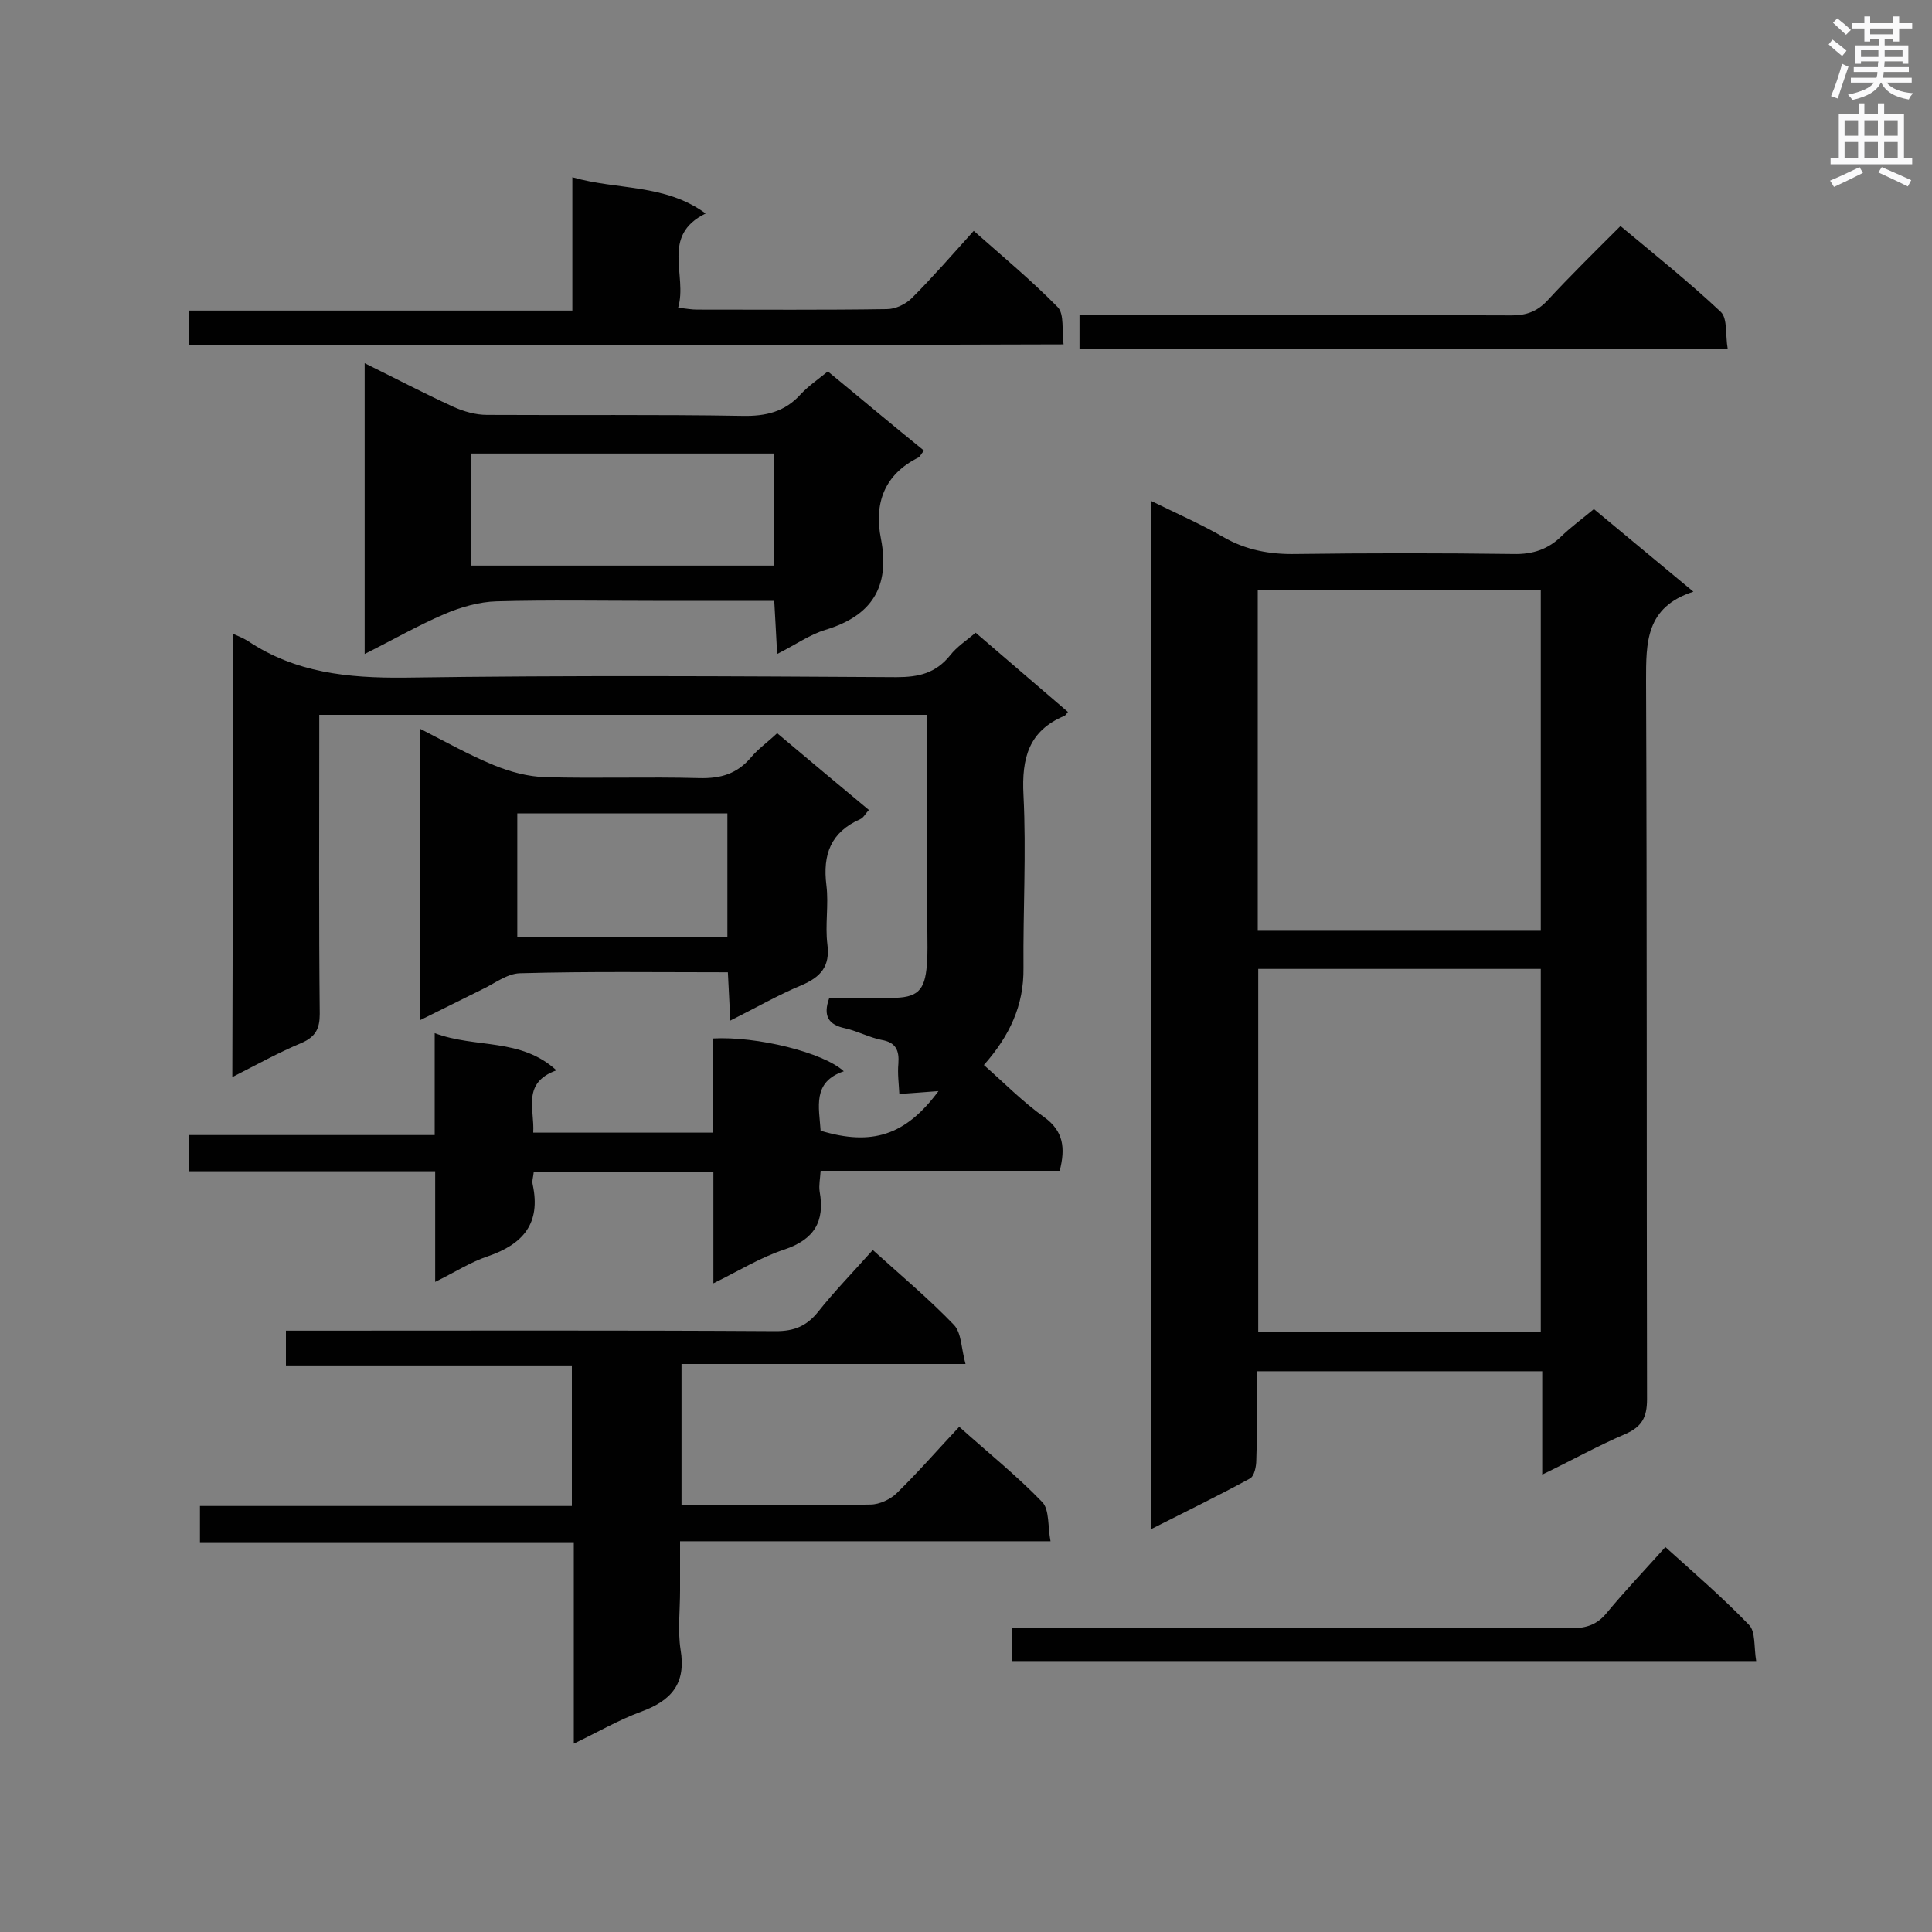<svg enable-background="new 0 0 400 400" viewBox="0 0 400 400" xmlns="http://www.w3.org/2000/svg"><rect x="0" y="0" width="400" height="400" fill="#808080" stroke="none"/><g fill="#010101"><path d="m319.3 305.3c0-7.5 0-14.3 0-21.4-19.8 0-39.2 0-59.1 0 0 6.2.1 12.3-.1 18.4 0 1.3-.4 3.3-1.3 3.8-6.6 3.6-13.4 6.9-20.5 10.5 0-71.1 0-141.6 0-212.9 5.3 2.6 10.3 4.8 15 7.5s9.6 3.6 15 3.5c15-.2 30-.2 45 0 4.1.1 7.3-1 10.1-3.8 2-1.9 4.2-3.5 6.6-5.5 6.7 5.6 13.3 11 20.6 17.1-9.9 3.2-9.8 10.5-9.8 18.5.2 49.6.1 99.1.2 148.7 0 3.8-1.1 5.7-4.5 7.2-5.6 2.4-11 5.4-17.2 8.4zm-58.8-29.5h58.5c0-25.2 0-50.1 0-75.2-19.6 0-38.9 0-58.5 0zm-.1-83.1h58.6c0-23.6 0-47 0-70.5-19.6 0-39 0-58.6 0z"/><path d="m48.2 131.2c1.4.6 2.3 1 3.1 1.5 9.9 6.6 20.7 7.7 32.4 7.6 34-.5 67.9-.3 101.9-.1 4.6 0 8.1-.8 11.1-4.5 1.4-1.8 3.4-3.1 5.3-4.7 6.5 5.6 12.8 11 19.1 16.4-.3.4-.5.7-.7.8-7.4 3.1-8.9 8.7-8.5 16.4.6 11.9-.1 23.9 0 35.8.1 7.8-2.9 14.1-8.2 20.1 4.1 3.6 8 7.6 12.5 10.8 4 2.9 4.4 6.4 3.2 11.1-16.4 0-32.8 0-49.5 0-.1 1.7-.4 3-.2 4.3 1.1 6.2-1.1 9.9-7.3 12-4.9 1.6-9.4 4.4-14.7 7 0-8 0-15.4 0-23-12.6 0-24.8 0-37.2 0-.1 1-.4 1.8-.2 2.6 1.7 8-2 12.3-9.3 14.8-3.6 1.2-7 3.4-10.9 5.3 0-7.8 0-15.1 0-22.9-17.1 0-33.9 0-50.9 0 0-2.7 0-4.9 0-7.5h50.8c0-7 0-13.7 0-21.1 8.5 3.2 17.8.9 25.2 7.7-7.2 2.6-4.5 8-4.8 12.9h37.2c0-6.6 0-13.1 0-19.5 9.1-.5 22.9 2.9 27.1 6.8-6.6 2.2-5.1 7.5-4.8 12.3 10.6 3.2 17.6 1 24.4-8.2-2.8.2-5.1.4-8.1.6-.1-2.1-.4-4.2-.2-6.3.2-2.7-.5-4.4-3.5-4.9-2.5-.5-4.9-1.8-7.5-2.4-3.4-.7-4.7-2.5-3.3-6.3h12.8c5.4 0 7-1.4 7.4-6.9.2-2.3.1-4.7.1-7 0-13.3 0-26.5 0-39.8 0-1.6 0-3.1 0-4.9-42.1 0-83.6 0-125.9 0v5c0 19-.1 37.9.1 56.9 0 3-.8 4.7-3.7 6-4.8 2-9.3 4.5-14.4 7.1.1-30.9.1-61 .1-91.8z"/><path d="m180.7 258.8c6 5.4 11.7 10.2 16.8 15.5 1.6 1.7 1.5 4.9 2.4 8.1-20.1 0-39.3 0-58.8 0v29.2h4.1c11.7 0 23.3.1 35-.1 1.9 0 4.2-1.1 5.5-2.4 4.4-4.3 8.4-8.9 12.9-13.7 5.9 5.3 11.9 10.1 17.2 15.6 1.5 1.6 1.1 5 1.7 8.1-25.9 0-50.9 0-76.7 0v10.2c0 4.1-.5 8.3.1 12.2 1.2 7.1-1.9 10.6-8.2 12.9-4.6 1.7-8.9 4.2-13.9 6.6 0-14.1 0-27.6 0-41.7-26 0-51.6 0-77.4 0 0-2.7 0-4.9 0-7.5h77c0-9.9 0-19.2 0-29.1-19.7 0-39.3 0-59.2 0 0-2.4 0-4.4 0-7.2h4.8c32.2 0 64.4-.1 96.7.1 3.8 0 6.3-1.1 8.6-3.9 3.4-4.3 7.4-8.4 11.4-12.9z"/><path d="m191.3 93.3c-.6.7-.8 1.2-1.1 1.4-7.1 3.5-9.3 9.5-7.8 16.9 1.9 9.9-1.9 15.9-11.5 18.8-3.3 1-6.2 3.1-10 5-.2-4-.4-7.3-.6-11-8.6 0-16.8 0-25.1 0-10.8 0-21.6-.2-32.4.1-3.6.1-7.4 1.2-10.7 2.6-5.6 2.4-10.8 5.4-16.6 8.3 0-20.3 0-39.9 0-60.2 6.3 3.1 12.2 6.2 18.3 9 2.2 1 4.7 1.7 7 1.7 17.6.1 35.3-.1 52.9.2 4.8.1 8.8-.8 12.1-4.5 1.6-1.7 3.5-3 5.6-4.7 6.7 5.5 13.1 10.9 19.9 16.4zm-31 .6c-21.1 0-41.8 0-62.8 0v23.2h62.8c0-7.7 0-15.2 0-23.2z"/><path d="m87 211.2c0-20.5 0-40.1 0-60.3 5.3 2.7 10.1 5.4 15.2 7.5 3.4 1.4 7.1 2.4 10.7 2.5 10.6.3 21.3-.1 31.9.2 4.5.1 7.8-.9 10.7-4.3 1.5-1.8 3.4-3.1 5.4-5 6.3 5.3 12.5 10.5 19 15.9-.7.7-1.1 1.6-1.8 1.9-6.1 2.7-7.8 7.3-7 13.7.5 4-.3 8.2.2 12.2.6 4.6-1.4 6.8-5.4 8.5-4.8 2-9.3 4.6-14.7 7.3-.2-3.6-.3-6.6-.5-10-14.6 0-28.9-.2-43.1.2-2.7.1-5.3 2.2-7.9 3.4-4.1 2-8.2 4.1-12.7 6.3zm63.6-17.2c0-8.7 0-17.1 0-25.6-14.7 0-29.1 0-43.5 0v25.6z"/><path d="m39.2 71.5c0-2.5 0-4.6 0-7.2h79.3c0-9.2 0-18 0-27.6 9.4 2.7 19.1 1.3 27.6 7.5-9.4 4.6-3.7 12.8-5.7 19.5 1.7.2 2.8.4 3.9.4 13.1 0 26.2.1 39.3-.1 1.8 0 3.9-1 5.2-2.3 4.3-4.3 8.3-8.9 12.8-13.9 6 5.3 12 10.3 17.4 15.8 1.4 1.5.8 4.9 1.2 7.7-60.6.2-120.5.2-181 .2z"/><path d="m335.5 46.8c7.2 6 14.2 11.6 20.8 17.8 1.4 1.4.9 4.8 1.4 7.6-45.1 0-89.5 0-134.2 0 0-2.2 0-4.3 0-7h5.1c28.1 0 56.2 0 84.4.1 3 0 5.2-.8 7.3-3 4.8-5.2 9.9-10.2 15.2-15.5z"/><path d="m363.6 343.9c-51.9 0-102.8 0-154.1 0 0-2.1 0-4.2 0-6.9h5c37 0 74 0 111 .1 3 0 5.2-.8 7.1-3.1 3.8-4.6 7.9-8.9 12.2-13.7 6 5.4 11.9 10.5 17.3 16.1 1.4 1.4 1 4.5 1.5 7.5z"/></g><path d="m378.6 9.2.8-1c.9.7 1.9 1.4 2.9 2.3l-.9 1.1c-1.1-.9-2-1.7-2.8-2.4zm.5 10.7c.9-2.1 1.6-4.3 2.3-6.7.4.2.8.4 1.3.6-.7 2.1-1.5 4.3-2.2 6.6zm.4-15.2.9-.9c1 .8 2 1.6 2.8 2.4l-1 1c-1-.9-1.9-1.8-2.7-2.5zm12.5-1.3h1.2v1.4h2.7v1.1h-2.7v2.7h-1.2v-.5h-1.8v1.3h4.9v3.8h-1.2v-.5h-3.7c0 .4-.1.9-.1 1.2h5.1v1h-5.2c0 .5-.1.9-.2 1.2h6v1h-5.2c1.1 1.3 2.9 2 5.5 2.2-.4.4-.7.8-.9 1.3-2.9-.5-4.8-1.6-5.7-3.5h-.1c-.8 1.7-2.7 2.9-5.9 3.6-.2-.4-.6-.8-.9-1.1 2.8-.6 4.6-1.4 5.4-2.5h-4.8v-1h5.3c.1-.3.2-.7.2-1.2h-4.9v-1h5c0-.4 0-.8.1-1.2h-3.6v.5h-1.2v-3.8h4.9v-1.3h-1.8v.5h-1.2v-2.7h-2.6v-1.1h2.6v-1.4h1.2v1.4h4.7v-1.4zm-6.7 8.4h3.6c0-.4 0-.9 0-1.4h-3.6zm1.9-4.7h4.7v-1.2h-4.7zm6.7 3.3h-3.7v1.4h3.7z" fill="#fafafb"/><path d="m384.7 21.4h1.3v2.2h2.8v-2.2h1.3v2.2h4.1v9.1h1.7v1.3h-16.9v-1.3h1.7v-9.1h4.1v-2.2zm.3 13.2.7 1.2c-1.8.9-3.8 1.9-6 2.9-.2-.4-.5-.8-.8-1.3 2.4-1 4.4-2 6.1-2.8zm-3.1-6.5h2.8v-3.2h-2.8zm0 4.6h2.8v-3.3h-2.8zm4.1-4.6h2.8v-3.2h-2.8zm0 4.6h2.8v-3.3h-2.8zm3.6 1.9c2.1.9 4.1 1.8 6.1 2.7l-.7 1.3c-2.2-1.1-4.2-2-6.1-2.9zm3.3-9.7h-2.8v3.2h2.8zm-2.8 7.8h2.8v-3.3h-2.8z" fill="#fafafb"/></svg>